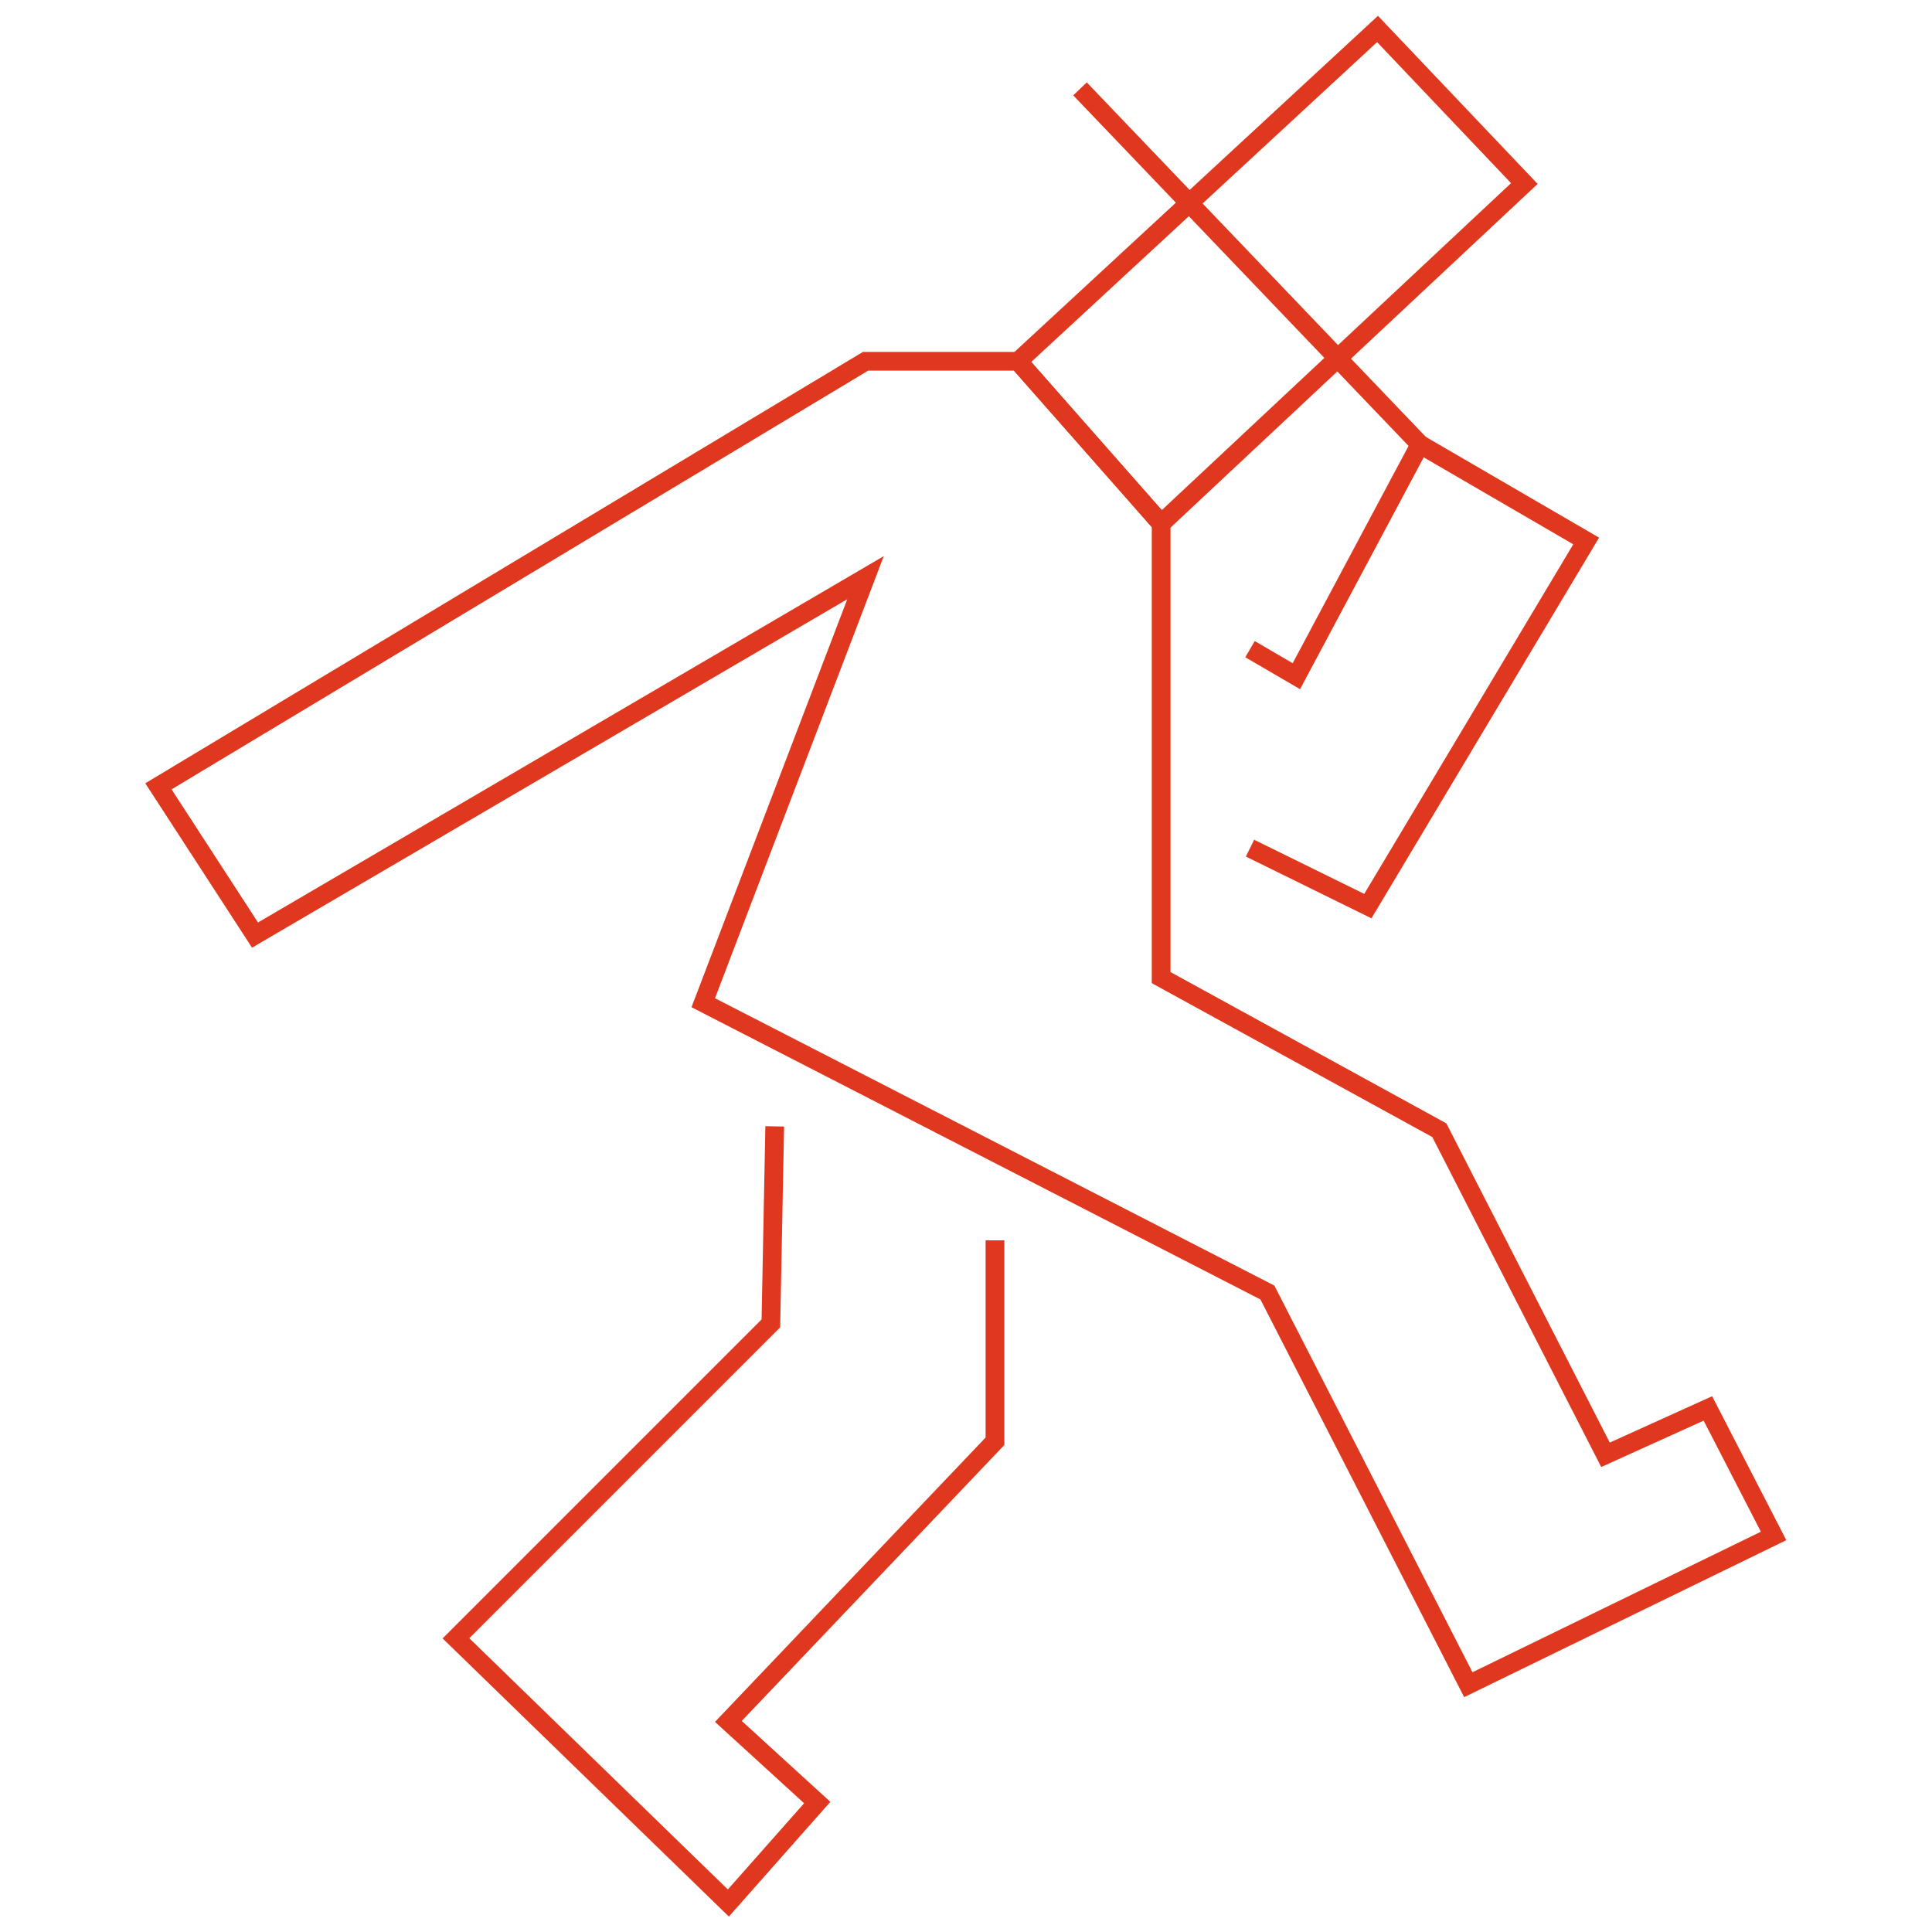 <?xml version="1.0" encoding="utf-8"?>
<!-- Generator: Adobe Illustrator 18.1.1, SVG Export Plug-In . SVG Version: 6.00 Build 0)  -->
<svg version="1.1" id="Layer_1" xmlns="http://www.w3.org/2000/svg" xmlns:xlink="http://www.w3.org/1999/xlink" x="0px" y="0px"
	 viewBox="0 0 100 100" enable-background="new 0 0 100 100" xml:space="preserve">
<g>
	<polygon fill="none" stroke="#DF381E" stroke-width="0.97" stroke-miterlimit="10" points="44.8,18.7 8.2,40.7 13.2,48.4 
		44.8,29.9 36.4,51.9 65.6,66.9 76,87.2 91.8,79.5 88.4,72.9 83.1,75.3 74.5,58.5 60.1,50.6 60.1,27.1 52.7,18.7 	"/>
	<polygon fill="none" stroke="#DF381E" stroke-width="0.97" stroke-miterlimit="10" points="78.9,9.5 60.1,27.1 52.7,18.7 
		71.3,1.5 	"/>
	<polyline fill="none" stroke="#DF381E" stroke-width="0.97" stroke-miterlimit="10" points="64.7,43.9 70.8,46.9 82.1,28 
		73.5,23 67.1,35 64.7,33.6 	"/>
	<line fill="none" stroke="#DF381E" stroke-width="0.97" stroke-miterlimit="10" x1="55.9" y1="4.6" x2="73.5" y2="23"/>
	<polyline fill="none" stroke="#DF381E" stroke-width="0.97" stroke-miterlimit="10" points="51.5,64.2 51.5,74.6 37.7,89.1 
		42.3,93.3 37.7,98.5 23.6,84.8 39.9,68.5 40.1,58.3 	"/>
</g>
</svg>
